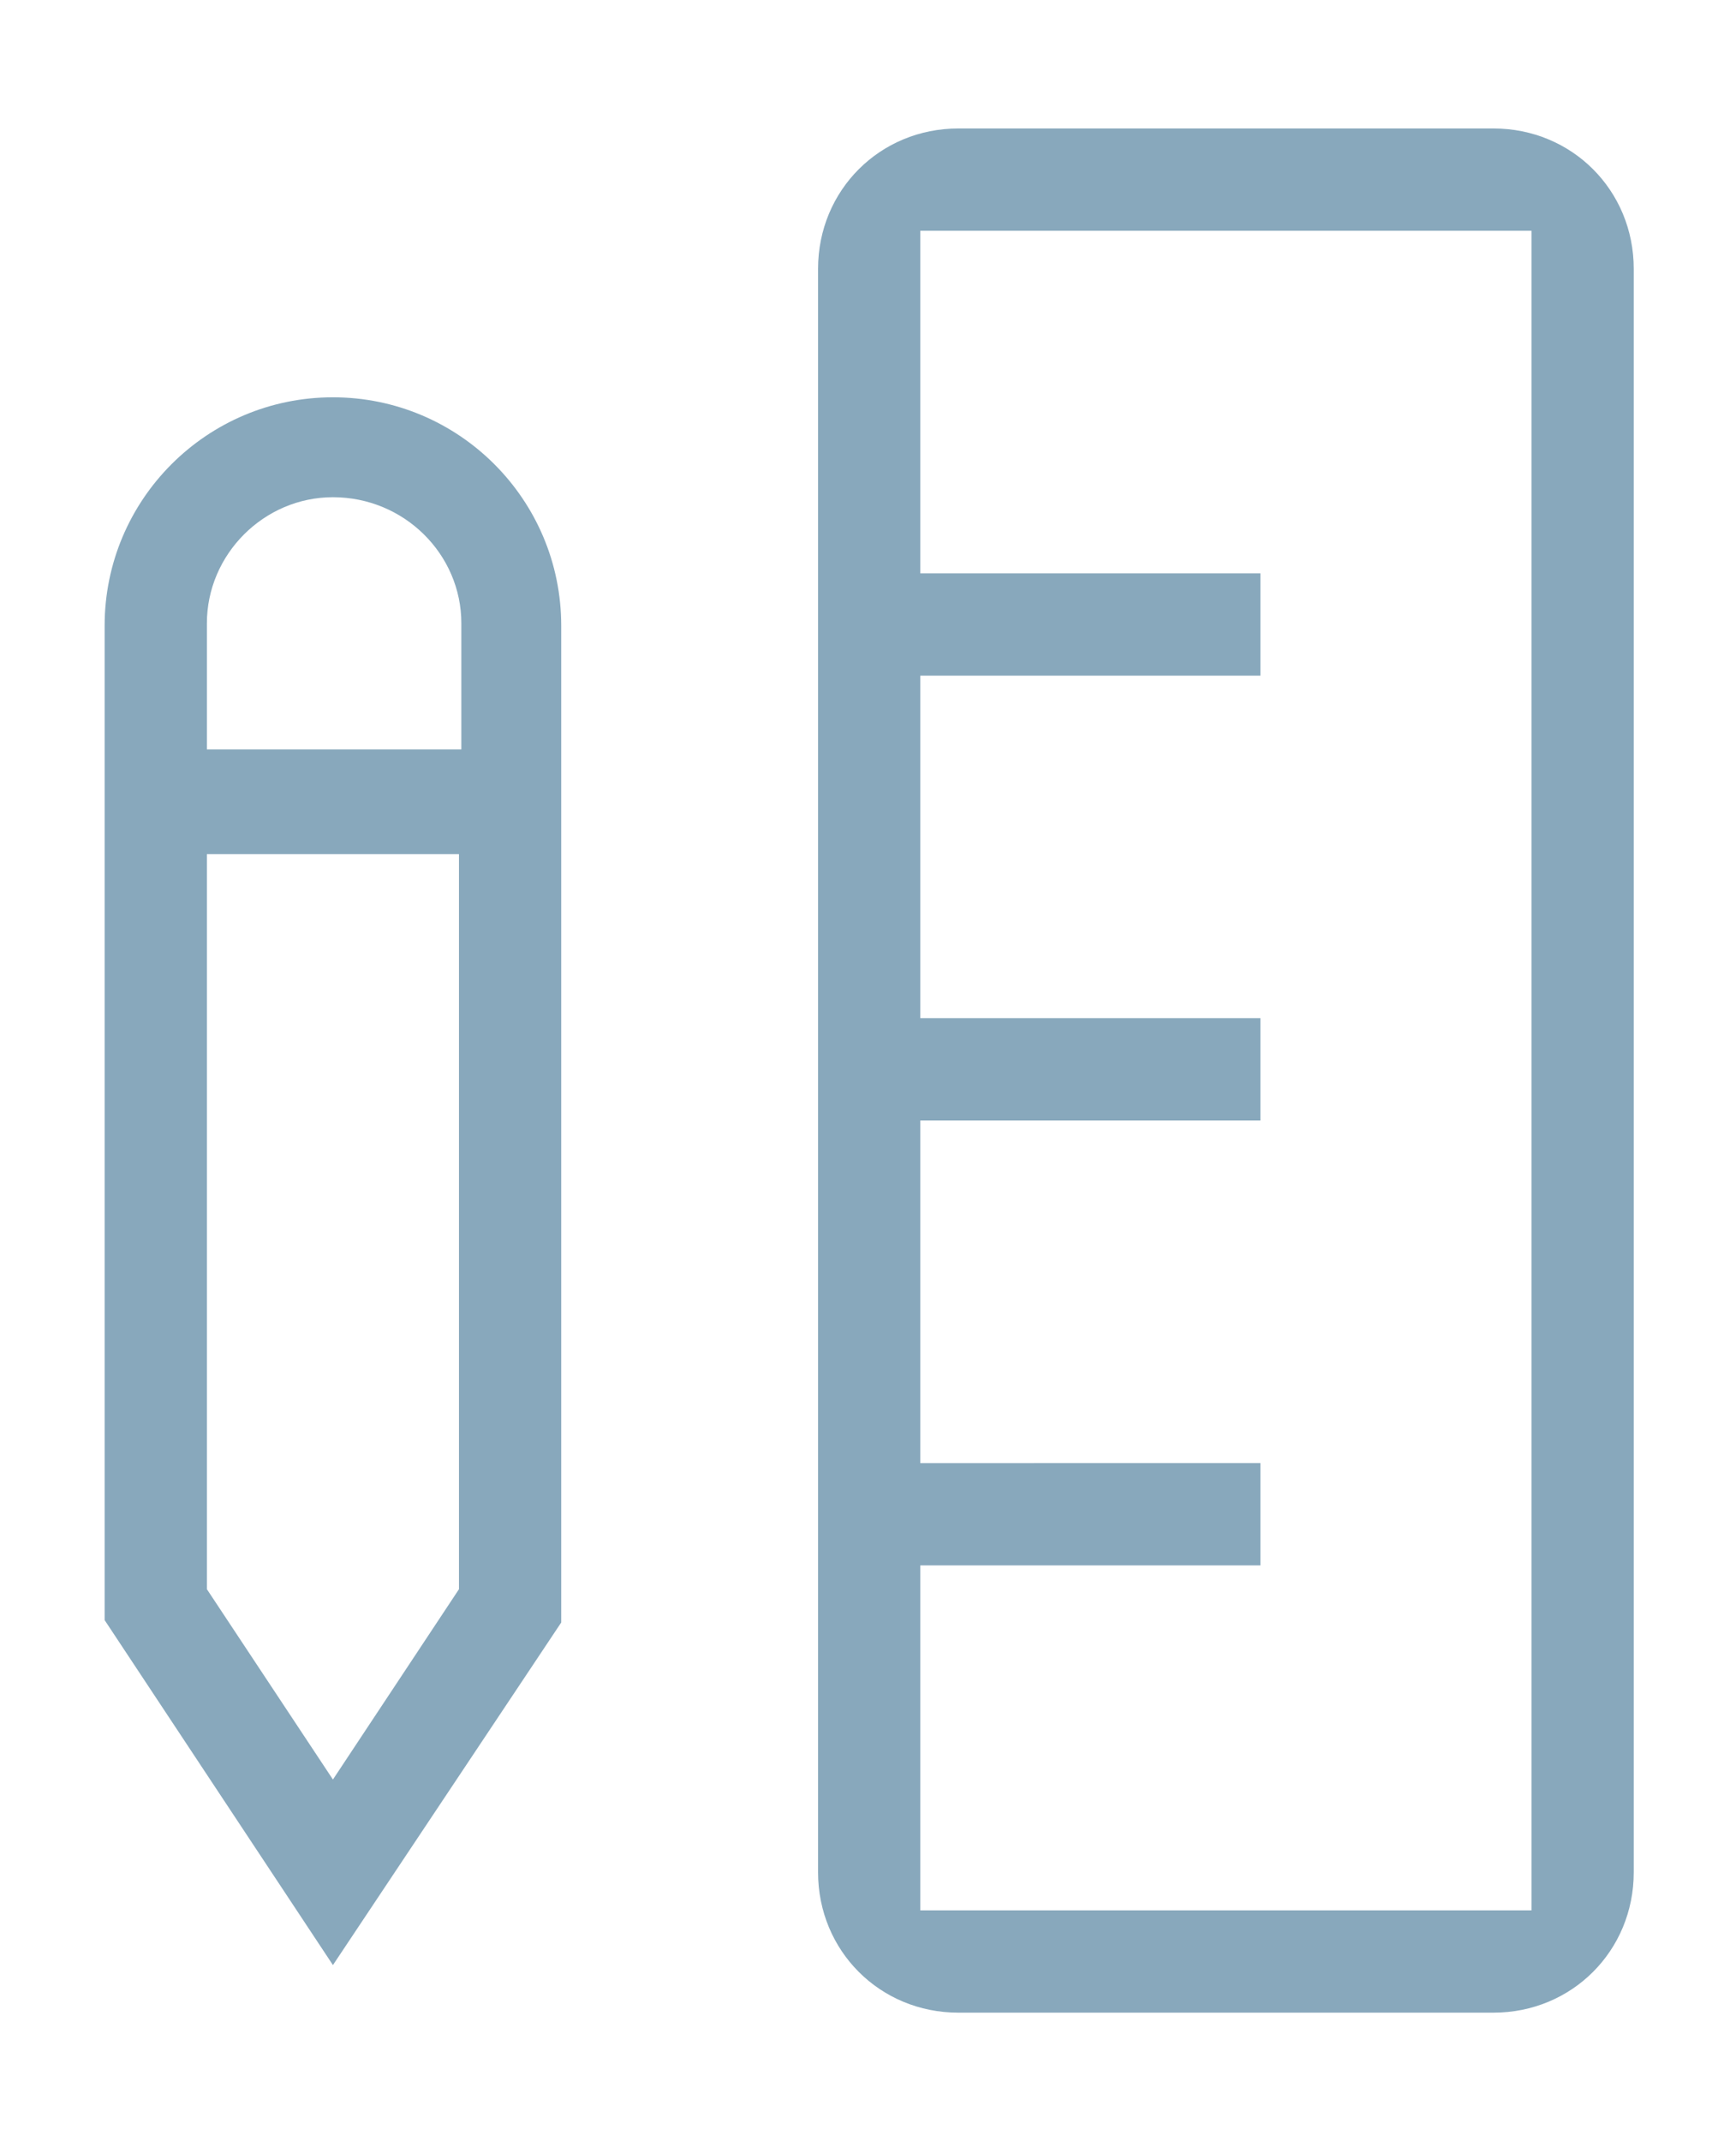 <?xml version="1.0" encoding="utf-8"?>
<!-- Generator: Adobe Illustrator 22.0.1, SVG Export Plug-In . SVG Version: 6.00 Build 0)  -->
<svg version="1.1" id="Capa_1" xmlns="http://www.w3.org/2000/svg" xmlns:xlink="http://www.w3.org/1999/xlink" x="0px" y="0px"
	 viewBox="0 0 73 90" style="enable-background:new 0 0 73 90;" xml:space="preserve">
<style type="text/css">
	.st0{fill:#88A8BC;}
</style>
<g>
	<path class="st0" d="M4.4,68.1V26.3c0-5.3,4.3-9.6,9.6-9.6s9.6,4.3,9.6,9.6v41.9L14,82.6L4.4,68.1z M8.7,66.8l5.3,8l5.3-8V35.9H8.7
		V66.8z M14,20.9c-2.9,0-5.3,2.4-5.3,5.3v5.3h10.7v-5.3C19.4,23.3,17,20.9,14,20.9z"/>
	<path class="st0" d="M40.3,84.6c-3.3,0-5.9-2.6-5.9-5.9V11.3c0-3.3,2.6-5.9,5.9-5.9h22.5c3.3,0,5.9,2.6,5.9,5.9v67.4
		c0,3.3-2.6,5.9-5.9,5.9C62.8,84.6,40.3,84.6,40.3,84.6z M38.7,80.3h25.7V9.7H38.7v14.4H53v4.3H38.7v14.4H53v4.3H38.7v14.4H53v4.3
		H38.7V80.3z"/>
</g>
</svg>
